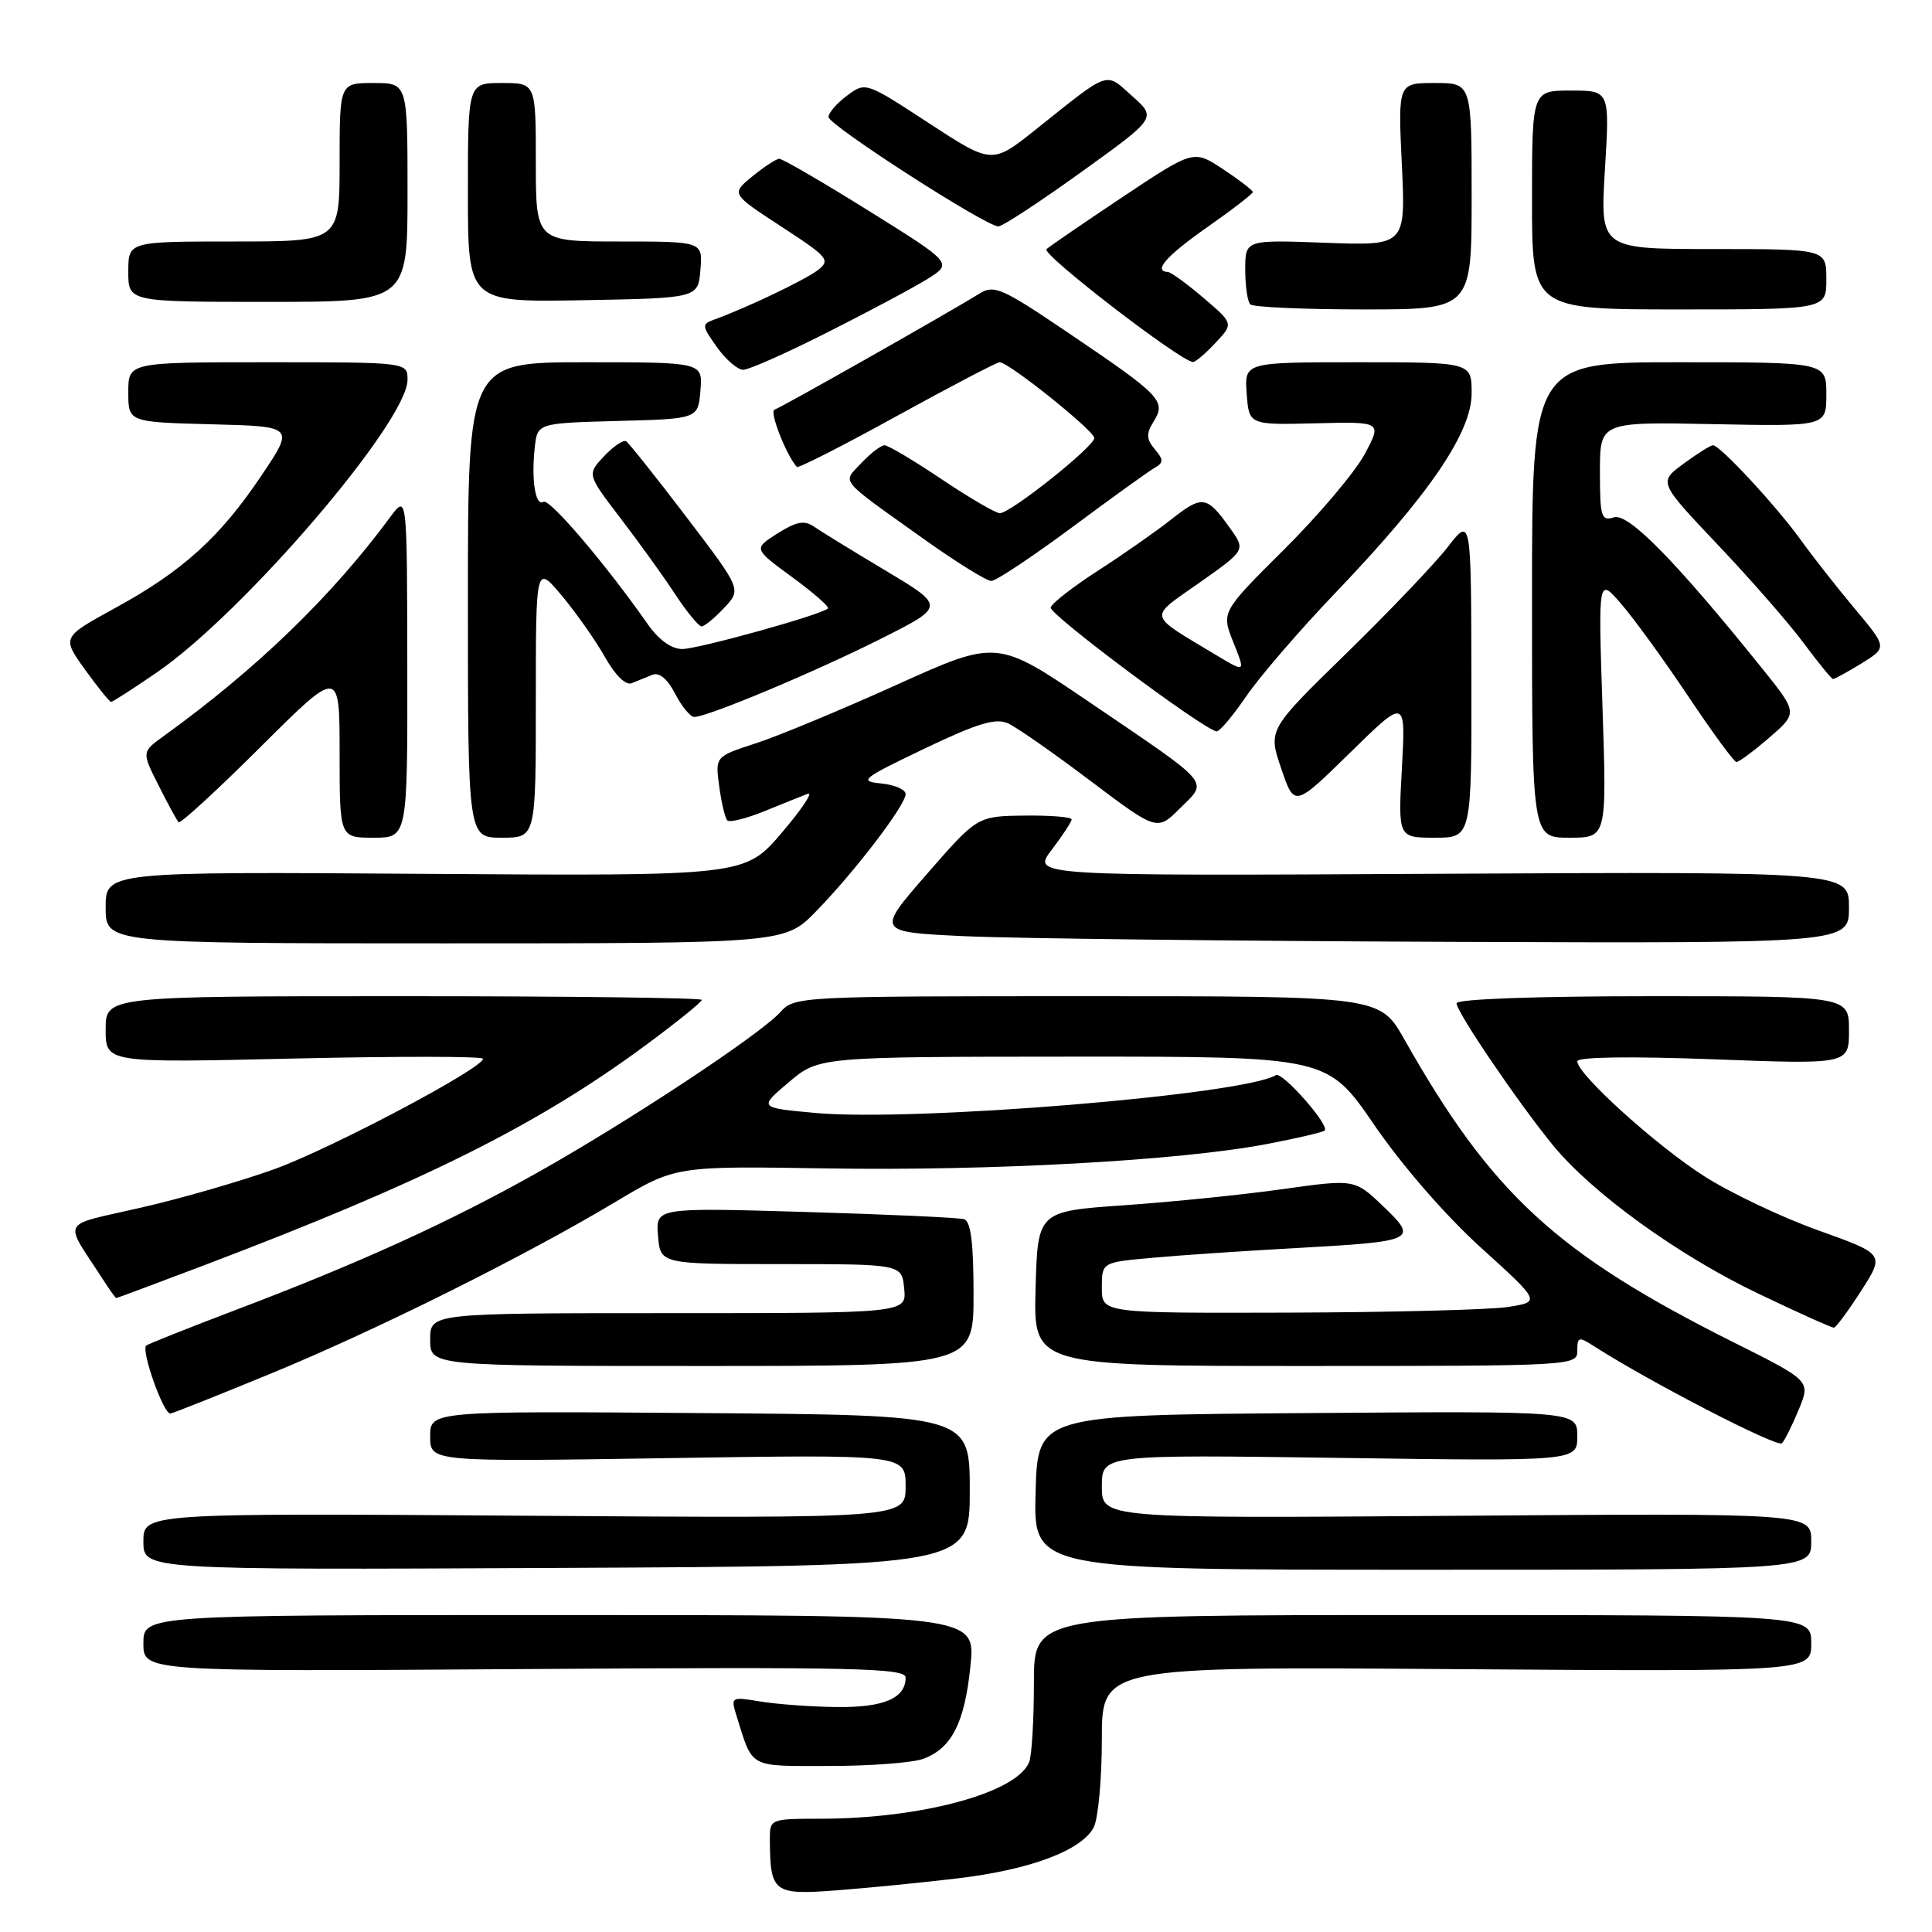 <?xml version="1.0" encoding="UTF-8" standalone="no"?>
<!DOCTYPE svg PUBLIC "-//W3C//DTD SVG 1.1//EN" "http://www.w3.org/Graphics/SVG/1.1/DTD/svg11.dtd" >
<svg xmlns="http://www.w3.org/2000/svg" xmlns:xlink="http://www.w3.org/1999/xlink" version="1.1" viewBox="0 0 256 256">
 <g >
 <path fill="currentColor"
d=" M 127.00 248.88 C 136.51 247.74 143.29 245.20 144.91 242.16 C 145.51 241.04 146.00 235.79 146.00 230.48 C 146.00 220.83 146.00 220.83 193.00 221.17 C 240.00 221.50 240.00 221.50 240.00 217.75 C 240.00 214.00 240.00 214.00 188.50 214.00 C 137.00 214.00 137.00 214.00 137.00 222.92 C 137.00 227.82 136.72 232.57 136.38 233.46 C 134.81 237.53 122.18 240.98 108.75 240.99 C 102.05 241.00 102.00 241.02 102.01 243.75 C 102.05 250.79 102.48 251.12 110.87 250.48 C 115.07 250.16 122.33 249.44 127.00 248.88 Z  M 122.38 233.04 C 126.13 231.62 127.82 228.27 128.59 220.75 C 129.28 214.00 129.28 214.00 74.14 214.00 C 19.00 214.00 19.00 214.00 19.00 217.75 C 19.00 221.50 19.00 221.50 69.50 221.16 C 113.33 220.87 120.00 221.02 120.00 222.29 C 120.00 225.04 117.07 226.28 110.77 226.19 C 107.38 226.15 102.84 225.81 100.70 225.45 C 96.95 224.82 96.83 224.88 97.53 227.15 C 99.81 234.44 99.01 234.00 109.91 234.00 C 115.39 234.00 121.00 233.57 122.38 233.04 Z  M 128.50 197.50 C 128.50 187.50 128.50 187.50 92.75 187.24 C 57.00 186.97 57.00 186.97 57.00 190.34 C 57.00 193.70 57.00 193.70 88.50 193.21 C 120.00 192.72 120.00 192.72 120.00 196.95 C 120.00 201.19 120.00 201.19 69.50 200.84 C 19.00 200.50 19.00 200.50 19.00 204.26 C 19.00 208.02 19.00 208.02 73.75 207.76 C 128.50 207.50 128.50 207.50 128.50 197.50 Z  M 240.00 204.25 C 240.00 200.50 240.00 200.50 193.00 200.85 C 146.00 201.20 146.00 201.20 146.00 196.97 C 146.00 192.74 146.00 192.74 177.50 193.18 C 209.00 193.62 209.00 193.62 209.00 190.30 C 209.00 186.97 209.00 186.97 173.25 187.24 C 137.50 187.50 137.50 187.50 137.22 197.75 C 136.93 208.00 136.93 208.00 188.47 208.00 C 240.00 208.00 240.00 208.00 240.00 204.25 Z  M 238.36 186.74 C 239.91 182.97 239.91 182.97 229.70 177.86 C 206.25 166.11 197.68 158.23 186.10 137.75 C 182.85 132.00 182.85 132.00 144.08 132.00 C 105.92 132.00 105.28 132.03 103.40 134.11 C 100.71 137.09 83.25 148.62 71.19 155.39 C 59.47 161.97 47.65 167.35 31.25 173.57 C 24.91 175.98 19.56 178.11 19.37 178.30 C 18.67 179.00 21.71 187.49 22.59 187.30 C 23.09 187.20 29.12 184.79 36.00 181.96 C 49.99 176.19 69.44 166.50 81.50 159.29 C 89.50 154.50 89.50 154.50 109.50 154.82 C 131.32 155.17 156.31 153.79 167.81 151.60 C 171.83 150.84 175.31 150.02 175.53 149.80 C 176.22 149.11 169.90 141.95 169.06 142.46 C 164.84 145.07 121.04 148.67 108.01 147.47 C 100.52 146.78 100.52 146.78 104.51 143.41 C 108.50 140.03 108.50 140.03 142.20 140.01 C 175.89 140.00 175.89 140.00 182.11 149.08 C 185.78 154.44 191.58 161.11 196.24 165.33 C 204.15 172.50 204.15 172.50 199.82 173.18 C 197.45 173.55 184.36 173.89 170.75 173.93 C 146.00 174.00 146.00 174.00 146.00 170.63 C 146.00 167.26 146.00 167.26 152.75 166.66 C 156.46 166.32 164.90 165.75 171.50 165.39 C 187.66 164.49 187.98 164.34 183.27 159.83 C 179.50 156.23 179.50 156.23 170.00 157.56 C 164.78 158.30 155.32 159.26 149.00 159.70 C 137.50 160.50 137.50 160.50 137.22 170.75 C 136.93 181.00 136.93 181.00 172.97 181.00 C 208.47 181.00 209.00 180.97 209.00 178.98 C 209.00 177.12 209.18 177.07 211.25 178.40 C 218.62 183.13 235.53 191.86 236.12 191.24 C 236.50 190.83 237.51 188.81 238.36 186.74 Z  M 129.00 171.47 C 129.00 164.72 128.64 161.83 127.75 161.55 C 127.06 161.34 117.59 160.91 106.69 160.59 C 86.88 160.01 86.88 160.01 87.19 163.75 C 87.50 167.50 87.50 167.50 103.50 167.50 C 119.50 167.50 119.50 167.50 119.81 170.75 C 120.13 174.00 120.13 174.00 88.56 174.00 C 57.00 174.00 57.00 174.00 57.00 177.50 C 57.00 181.00 57.00 181.00 93.00 181.00 C 129.00 181.00 129.00 181.00 129.00 171.47 Z  M 246.62 171.03 C 249.73 166.18 249.73 166.18 240.93 163.03 C 236.08 161.30 229.28 158.06 225.81 155.85 C 219.39 151.74 209.00 142.34 209.00 140.63 C 209.00 140.05 215.95 139.95 227.00 140.36 C 245.00 141.04 245.00 141.04 245.00 136.52 C 245.00 132.00 245.00 132.00 219.00 132.00 C 203.50 132.00 193.00 132.38 193.00 132.94 C 193.00 134.09 201.08 146.00 205.74 151.71 C 210.93 158.07 222.38 166.35 233.00 171.42 C 238.22 173.92 242.72 175.94 243.00 175.92 C 243.28 175.90 244.90 173.70 246.62 171.03 Z  M 27.09 167.64 C 56.16 156.60 71.23 149.09 85.70 138.39 C 89.71 135.42 93.00 132.76 93.00 132.49 C 93.00 132.22 75.22 132.00 53.50 132.00 C 14.00 132.00 14.00 132.00 14.00 136.42 C 14.00 140.84 14.00 140.84 39.00 140.26 C 52.75 139.95 64.00 139.96 64.00 140.29 C 64.00 141.55 43.99 152.14 36.43 154.89 C 32.07 156.47 24.10 158.78 18.72 160.01 C 7.78 162.53 8.38 161.40 13.62 169.50 C 14.50 170.88 15.31 172.00 15.41 172.00 C 15.50 172.00 20.76 170.04 27.09 167.64 Z  M 108.14 120.75 C 113.30 115.46 120.00 106.68 120.00 105.22 C 120.00 104.62 118.54 103.99 116.75 103.81 C 113.75 103.52 114.20 103.17 122.49 99.20 C 129.54 95.83 131.94 95.11 133.57 95.85 C 134.72 96.37 139.63 99.80 144.49 103.47 C 153.33 110.13 153.33 110.13 156.39 107.07 C 160.09 103.38 160.81 104.22 144.31 93.01 C 132.12 84.73 132.12 84.73 118.81 90.74 C 111.49 94.05 103.09 97.54 100.13 98.50 C 94.77 100.24 94.77 100.24 95.30 104.20 C 95.59 106.38 96.08 108.41 96.37 108.71 C 96.67 109.01 98.85 108.47 101.21 107.52 C 103.57 106.56 106.17 105.51 107.00 105.19 C 107.83 104.86 106.29 107.18 103.59 110.34 C 98.69 116.08 98.69 116.08 56.34 115.79 C 14.00 115.50 14.00 115.50 14.00 120.25 C 14.00 125.00 14.00 125.00 59.00 125.00 C 104.00 125.00 104.00 125.00 108.14 120.75 Z  M 245.00 120.25 C 245.00 115.50 245.00 115.50 190.86 115.78 C 136.71 116.07 136.71 116.07 139.36 112.60 C 140.81 110.69 142.00 108.88 142.00 108.57 C 142.00 108.26 139.19 108.03 135.75 108.07 C 129.50 108.15 129.50 108.15 122.81 115.82 C 116.12 123.50 116.12 123.50 127.81 124.05 C 134.24 124.35 163.24 124.69 192.25 124.80 C 245.00 125.00 245.00 125.00 245.00 120.25 Z  M 53.97 88.25 C 53.94 65.50 53.94 65.50 51.72 68.50 C 43.95 79.03 34.00 88.65 21.64 97.57 C 18.78 99.64 18.78 99.64 21.01 104.07 C 22.24 106.51 23.43 108.70 23.66 108.95 C 23.88 109.20 28.78 104.70 34.53 98.97 C 45.00 88.54 45.00 88.54 45.00 99.77 C 45.00 111.00 45.00 111.00 49.50 111.00 C 54.00 111.00 54.00 111.00 53.97 88.25 Z  M 71.00 92.91 C 71.00 74.81 71.00 74.81 74.47 78.96 C 76.37 81.24 78.94 84.90 80.17 87.08 C 81.51 89.47 82.92 90.85 83.70 90.53 C 84.42 90.24 85.64 89.74 86.43 89.42 C 87.35 89.05 88.43 89.94 89.46 91.92 C 90.33 93.61 91.48 95.00 92.00 95.00 C 93.74 95.00 107.91 89.07 116.64 84.68 C 125.27 80.35 125.27 80.35 117.38 75.63 C 113.05 73.04 108.76 70.41 107.87 69.79 C 106.59 68.90 105.53 69.10 103.03 70.68 C 99.83 72.71 99.83 72.71 104.96 76.47 C 107.79 78.54 109.92 80.41 109.71 80.62 C 108.89 81.45 92.52 86.00 90.39 86.00 C 88.98 86.00 87.29 84.78 85.86 82.75 C 80.33 74.83 72.81 66.00 72.01 66.49 C 70.95 67.15 70.38 63.61 70.86 59.28 C 71.21 56.07 71.21 56.07 81.86 55.78 C 92.50 55.50 92.50 55.50 92.81 51.75 C 93.12 48.00 93.12 48.00 77.56 48.00 C 62.00 48.00 62.00 48.00 62.00 79.50 C 62.00 111.00 62.00 111.00 66.50 111.00 C 71.00 111.00 71.00 111.00 71.00 92.91 Z  M 194.97 89.75 C 194.93 68.50 194.93 68.50 191.82 72.50 C 190.11 74.70 184.06 81.05 178.37 86.60 C 168.02 96.70 168.02 96.70 169.77 101.84 C 171.51 106.97 171.51 106.97 178.89 99.74 C 186.27 92.50 186.27 92.50 185.76 101.75 C 185.25 111.00 185.25 111.00 190.13 111.00 C 195.00 111.00 195.00 111.00 194.97 89.75 Z  M 212.34 93.75 C 211.77 76.50 211.77 76.50 214.80 80.00 C 216.47 81.92 220.46 87.42 223.67 92.22 C 226.88 97.02 229.76 100.95 230.08 100.97 C 230.40 100.99 232.37 99.53 234.45 97.73 C 238.23 94.46 238.23 94.46 233.42 88.48 C 222.04 74.34 215.76 67.94 213.86 68.55 C 212.18 69.08 212.00 68.51 212.00 62.52 C 212.00 55.90 212.00 55.90 227.00 56.20 C 242.00 56.50 242.00 56.50 242.00 52.25 C 242.00 48.00 242.00 48.00 222.50 48.00 C 203.00 48.00 203.00 48.00 203.00 79.50 C 203.00 111.00 203.00 111.00 207.95 111.00 C 212.91 111.00 212.91 111.00 212.34 93.75 Z  M 165.14 92.25 C 166.93 89.64 172.26 83.45 177.00 78.50 C 189.37 65.57 195.00 57.32 195.00 52.12 C 195.00 48.00 195.00 48.00 179.94 48.00 C 164.89 48.00 164.89 48.00 165.19 52.15 C 165.50 56.31 165.50 56.31 174.32 56.09 C 183.13 55.87 183.13 55.87 180.82 60.19 C 179.54 62.56 174.75 68.24 170.16 72.80 C 161.82 81.10 161.82 81.10 163.43 85.12 C 165.04 89.14 165.04 89.14 161.18 86.82 C 151.91 81.24 152.09 82.03 158.96 77.19 C 165.06 72.89 165.06 72.89 162.98 69.98 C 159.92 65.67 159.32 65.58 155.23 68.80 C 153.18 70.42 148.79 73.49 145.48 75.62 C 142.17 77.76 139.35 79.95 139.22 80.50 C 139.00 81.40 159.50 96.70 161.20 96.91 C 161.59 96.96 163.36 94.86 165.14 92.25 Z  M 20.80 89.09 C 32.32 81.17 54.00 55.86 54.00 50.32 C 54.00 48.00 54.00 48.00 35.50 48.00 C 17.00 48.00 17.00 48.00 17.00 51.97 C 17.00 55.93 17.00 55.93 28.01 56.22 C 39.02 56.50 39.02 56.50 34.65 63.00 C 29.16 71.19 24.20 75.68 15.25 80.57 C 8.19 84.44 8.19 84.44 11.26 88.72 C 12.96 91.07 14.51 93.00 14.72 93.00 C 14.94 93.00 17.67 91.24 20.80 89.09 Z  M 246.67 87.90 C 250.07 85.79 250.07 85.79 245.76 80.65 C 243.39 77.82 240.16 73.70 238.58 71.50 C 235.37 67.05 227.91 59.00 226.99 59.00 C 226.66 59.00 224.90 60.10 223.07 61.45 C 219.76 63.89 219.76 63.89 227.63 72.20 C 231.96 76.76 237.08 82.62 239.00 85.22 C 240.93 87.81 242.67 89.95 242.88 89.97 C 243.09 89.99 244.79 89.05 246.67 87.90 Z  M 95.95 80.55 C 98.26 78.10 98.26 78.10 90.94 68.49 C 86.92 63.21 83.33 58.70 82.96 58.47 C 82.59 58.25 81.28 59.14 80.03 60.46 C 77.78 62.86 77.78 62.86 82.23 68.68 C 84.68 71.88 87.94 76.41 89.47 78.75 C 91.01 81.09 92.58 83.00 92.96 83.00 C 93.34 83.00 94.69 81.90 95.95 80.55 Z  M 142.00 69.91 C 147.22 66.03 152.15 62.48 152.95 62.02 C 154.20 61.31 154.21 60.95 153.01 59.52 C 151.88 58.16 151.86 57.46 152.87 55.84 C 154.55 53.15 153.84 52.41 141.83 44.29 C 132.66 38.08 131.74 37.68 129.70 38.95 C 125.98 41.28 103.55 53.98 102.62 54.29 C 101.92 54.53 104.16 60.26 105.58 61.87 C 105.77 62.08 111.73 59.04 118.84 55.12 C 125.95 51.21 132.08 48.00 132.46 48.00 C 133.67 48.00 145.00 57.08 145.00 58.04 C 145.00 59.17 133.91 68.00 132.49 68.00 C 131.93 68.00 128.46 65.97 124.77 63.50 C 121.08 61.02 117.68 59.00 117.21 59.00 C 116.73 59.00 115.36 60.06 114.14 61.35 C 111.61 64.05 110.93 63.23 122.36 71.39 C 126.68 74.47 130.73 76.99 131.36 76.98 C 131.98 76.97 136.78 73.78 142.00 69.91 Z  M 109.66 44.03 C 115.07 41.30 121.02 38.13 122.87 36.98 C 126.24 34.88 126.24 34.88 115.12 27.94 C 109.00 24.12 103.66 21.02 103.25 21.04 C 102.84 21.06 101.23 22.11 99.68 23.38 C 96.87 25.68 96.87 25.68 103.54 30.03 C 109.76 34.08 110.08 34.47 108.36 35.80 C 106.64 37.11 98.98 40.77 94.68 42.33 C 92.95 42.96 92.97 43.15 95.00 46.00 C 96.17 47.65 97.74 49.00 98.48 49.00 C 99.22 49.00 104.25 46.77 109.66 44.03 Z  M 161.05 45.44 C 163.46 42.88 163.46 42.88 159.48 39.48 C 157.29 37.61 155.16 36.06 154.75 36.04 C 152.75 35.94 154.54 33.91 160.00 30.08 C 163.30 27.77 166.00 25.68 166.00 25.45 C 166.00 25.22 164.24 23.86 162.08 22.43 C 158.16 19.84 158.16 19.84 148.83 26.05 C 143.70 29.47 139.12 32.61 138.66 33.02 C 137.95 33.66 156.42 47.89 158.08 47.97 C 158.39 47.99 159.73 46.85 161.05 45.44 Z  M 195.00 26.00 C 195.00 11.00 195.00 11.00 190.12 11.00 C 185.24 11.00 185.24 11.00 185.75 21.78 C 186.26 32.56 186.26 32.56 175.63 32.17 C 165.00 31.77 165.00 31.77 165.00 35.72 C 165.00 37.89 165.30 39.97 165.67 40.33 C 166.03 40.70 172.78 41.00 180.67 41.00 C 195.00 41.00 195.00 41.00 195.00 26.00 Z  M 242.00 37.00 C 242.00 33.00 242.00 33.00 227.01 33.00 C 212.02 33.00 212.02 33.00 212.66 22.50 C 213.30 12.00 213.30 12.00 208.15 12.00 C 203.00 12.00 203.00 12.00 203.00 26.50 C 203.00 41.00 203.00 41.00 222.50 41.00 C 242.00 41.00 242.00 41.00 242.00 37.00 Z  M 54.00 25.50 C 54.00 11.00 54.00 11.00 49.50 11.00 C 45.00 11.00 45.00 11.00 45.00 21.50 C 45.00 32.00 45.00 32.00 31.00 32.00 C 17.00 32.00 17.00 32.00 17.00 36.00 C 17.00 40.00 17.00 40.00 35.50 40.00 C 54.00 40.00 54.00 40.00 54.00 25.50 Z  M 92.81 35.75 C 93.12 32.00 93.12 32.00 82.06 32.00 C 71.00 32.00 71.00 32.00 71.00 21.50 C 71.00 11.00 71.00 11.00 66.50 11.00 C 62.00 11.00 62.00 11.00 62.00 25.53 C 62.00 40.05 62.00 40.05 77.25 39.78 C 92.50 39.50 92.50 39.50 92.81 35.75 Z  M 143.26 22.81 C 153.26 15.62 153.26 15.62 150.04 12.75 C 146.40 9.49 147.20 9.22 137.27 17.14 C 131.45 21.78 131.45 21.78 123.07 16.31 C 114.71 10.85 114.69 10.84 112.24 12.67 C 110.89 13.68 109.78 14.95 109.78 15.50 C 109.76 16.56 130.63 30.00 132.29 30.00 C 132.83 30.00 137.76 26.77 143.26 22.81 Z "/>
</g>
</svg>